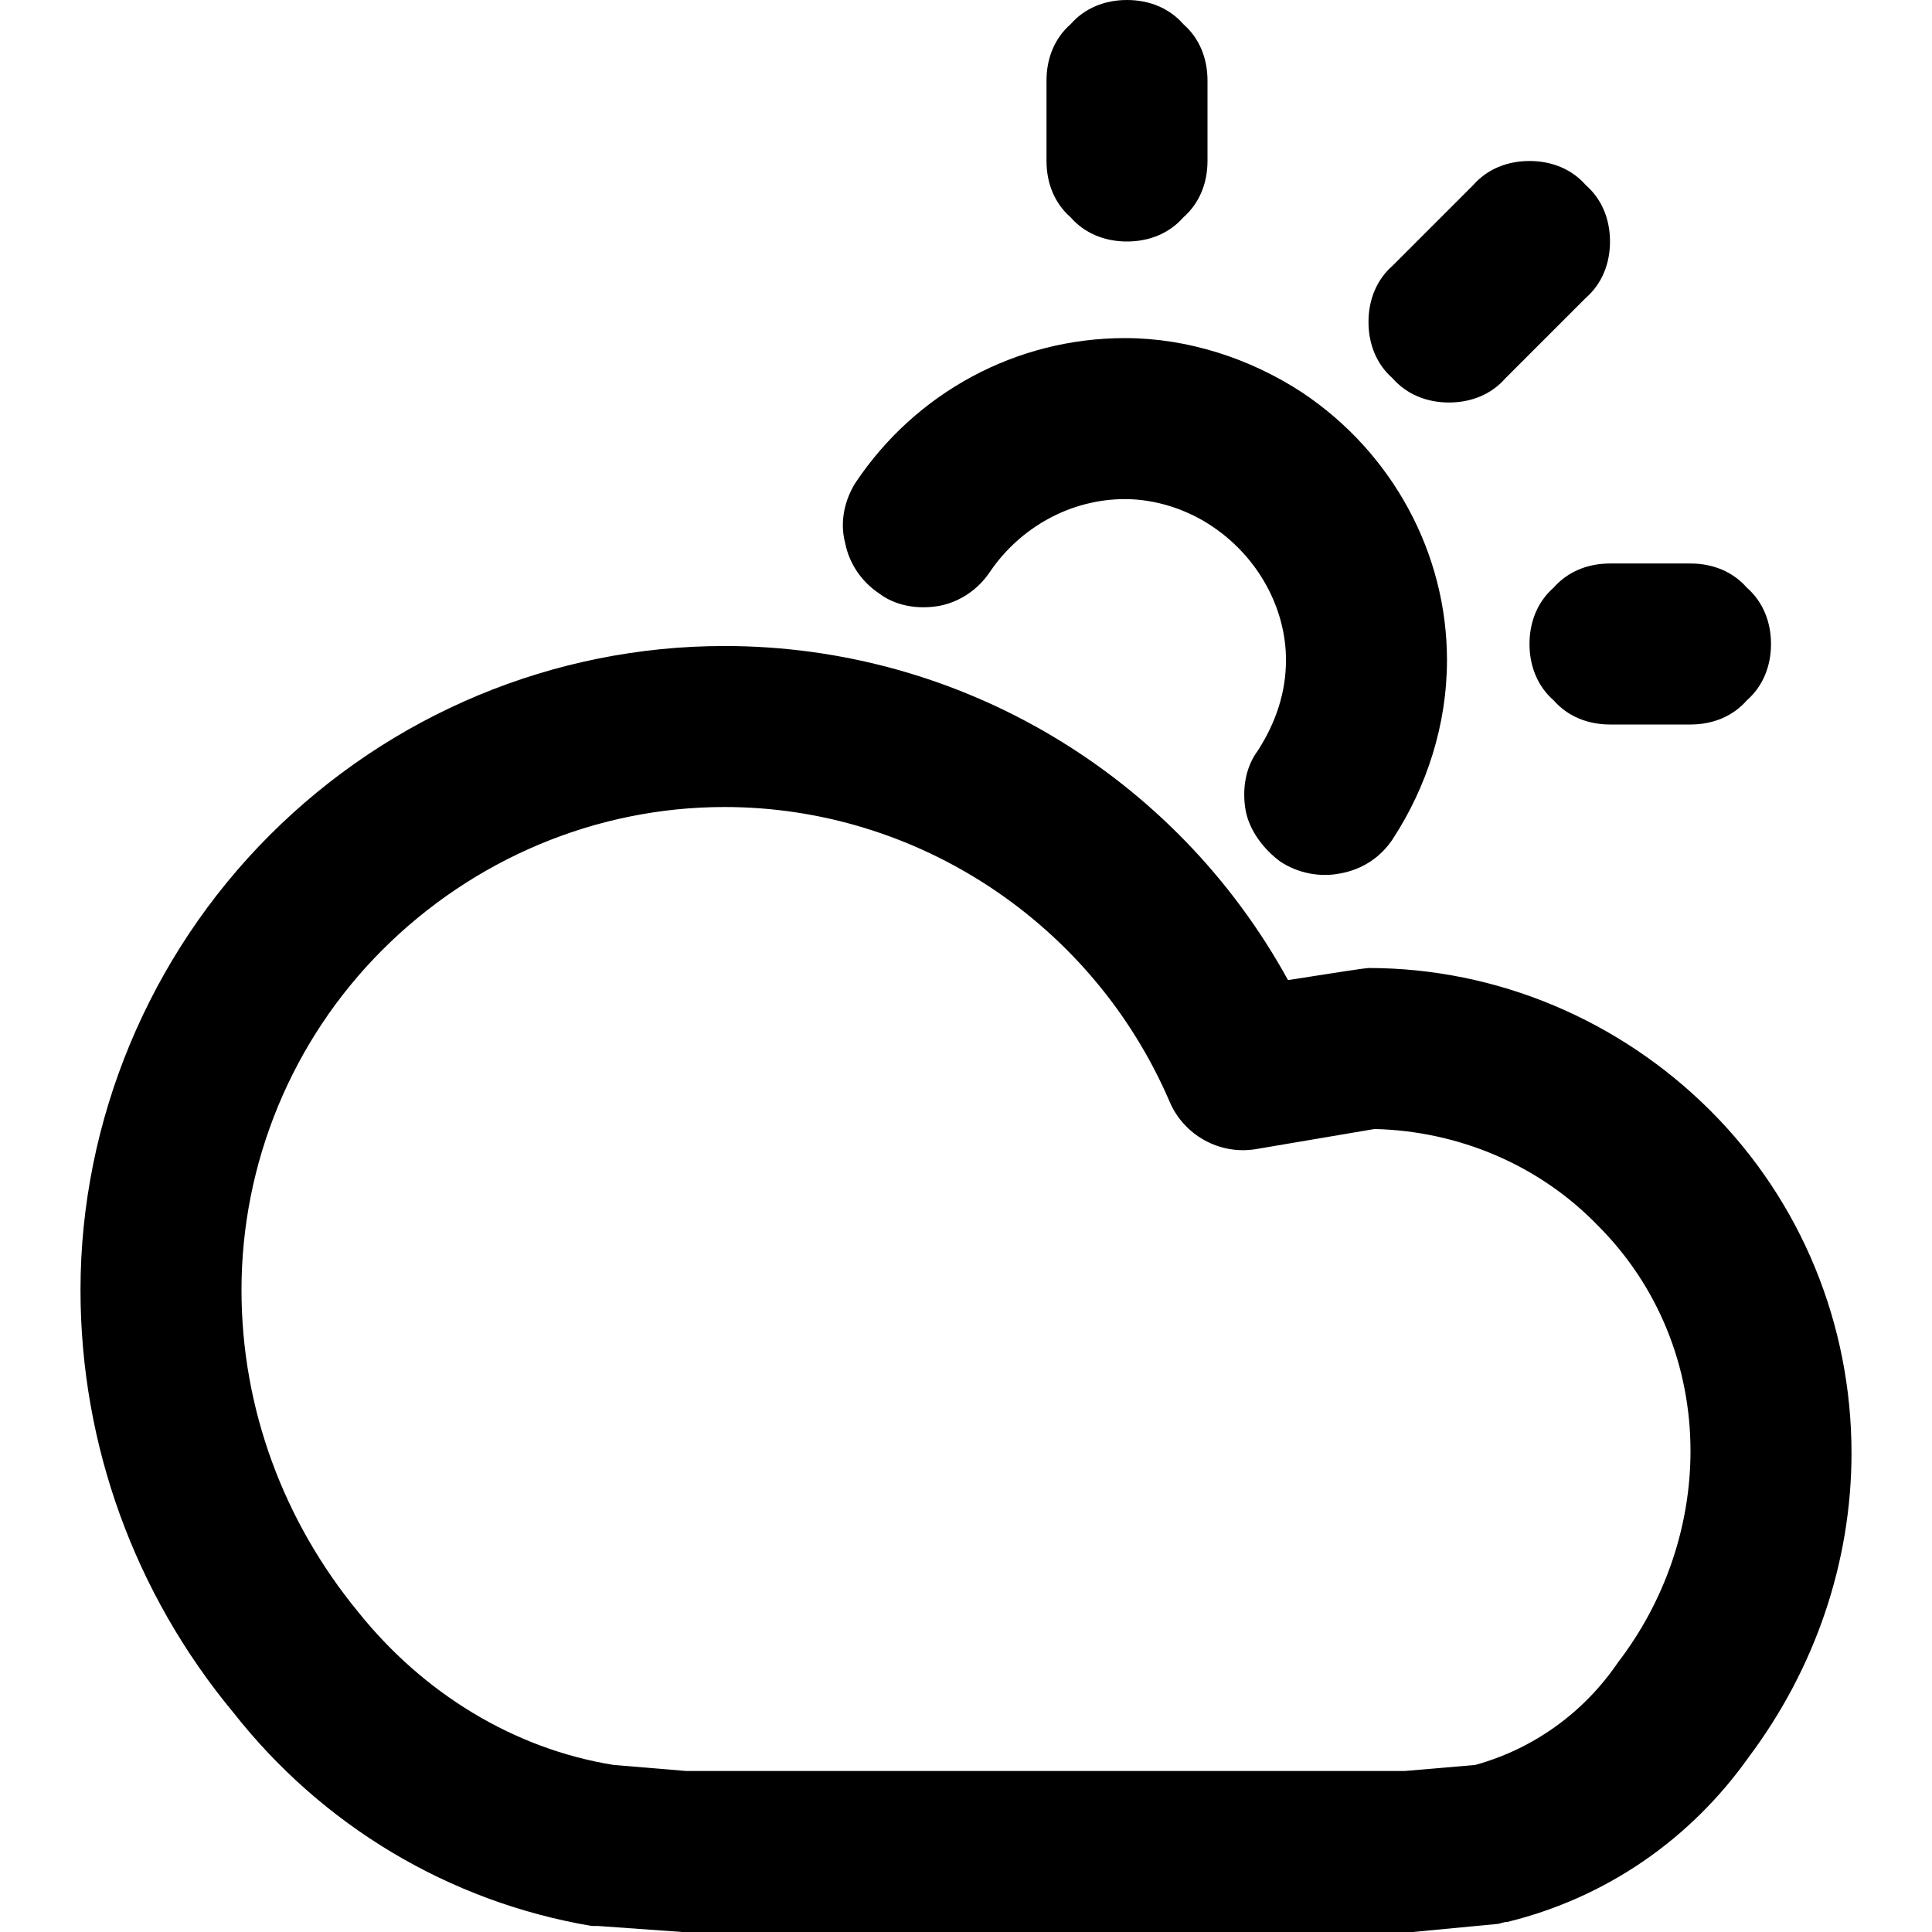 <svg xmlns="http://www.w3.org/2000/svg" style="isolation:isolate" width="96" height="96"><path d="M29.4 95.7c-7.1-1.2-13.4-5-17.8-10.6C6.7 79.2 4 71.8 4 64.1c0-8.4 3.4-16.6 9.4-22.6s14.1-9.4 22.6-9.4c11.7 0 22.4 6.4 28 16.6q3.8-.6 4-.6c6.4 0 12.5 2.6 17 7.1s7 10.6 7 17c0 5.4-1.8 10.7-5.1 15.1-2.9 4.1-7.1 7-12 8.2-.2 0-.4.1-.5.1l-4.2.4H33.9l-4.2-.3h-.3zm1.1-8c-5-.8-9.5-3.6-12.7-7.6-3.7-4.5-5.8-10.1-5.8-16 0-6.3 2.5-12.4 7-16.9 4.5-4.5 10.6-7.1 17-7.1 9.6 0 18.3 5.8 22.1 14.6.7 1.7 2.5 2.7 4.3 2.4l5.9-1c4.2.1 8.2 1.8 11.1 4.8 3 3 4.6 7 4.6 11.2 0 3.8-1.3 7.5-3.6 10.5-1.7 2.5-4.2 4.3-7.1 5.1l-3.5.3H34.1l-3.6-.3zm18.7-59.3c-.6.9-1.5 1.5-2.5 1.7-1.1.2-2.2 0-3-.6-.9-.6-1.5-1.5-1.7-2.5-.3-1.1 0-2.2.5-3 3-4.5 8-7.2 13.4-7.2 3.1 0 6.2 1 8.8 2.7 4.5 3 7.2 8 7.2 13.3 0 3.2-1 6.3-2.7 8.9-.6.9-1.5 1.5-2.6 1.7-1 .2-2.1 0-3-.6-.8-.6-1.5-1.5-1.7-2.5-.2-1.1 0-2.2.6-3 .9-1.4 1.4-2.9 1.4-4.5 0-2.6-1.4-5.1-3.6-6.6-1.3-.9-2.9-1.4-4.4-1.4-2.7 0-5.2 1.4-6.7 3.6zM80 36c-1.1 0-2.1-.4-2.8-1.2-.8-.7-1.2-1.7-1.2-2.8 0-1.1.4-2.1 1.2-2.8.7-.8 1.7-1.2 2.8-1.2h4c1.1 0 2.1.4 2.8 1.2.8.7 1.2 1.7 1.2 2.8 0 1.1-.4 2.1-1.2 2.8-.7.8-1.7 1.2-2.8 1.2h-4zm-1.2-21.2l-4 4c-.7.8-1.7 1.2-2.8 1.2-1.1 0-2.1-.4-2.8-1.2-.8-.7-1.2-1.7-1.2-2.8 0-1.1.4-2.1 1.2-2.8l4-4C73.9 8.4 74.9 8 76 8c1.1 0 2.1.4 2.8 1.2.8.7 1.2 1.7 1.2 2.8 0 1.1-.4 2.1-1.2 2.8zM60 8c0 1.1-.4 2.1-1.2 2.8-.7.8-1.7 1.2-2.8 1.2-1.1 0-2.1-.4-2.8-1.2-.8-.7-1.2-1.7-1.2-2.8V4c0-1.1.4-2.1 1.2-2.8C53.9.4 54.9 0 56 0c1.1 0 2.1.4 2.8 1.2.8.7 1.2 1.7 1.2 2.8v4z" fill-rule="evenodd"/></svg>
